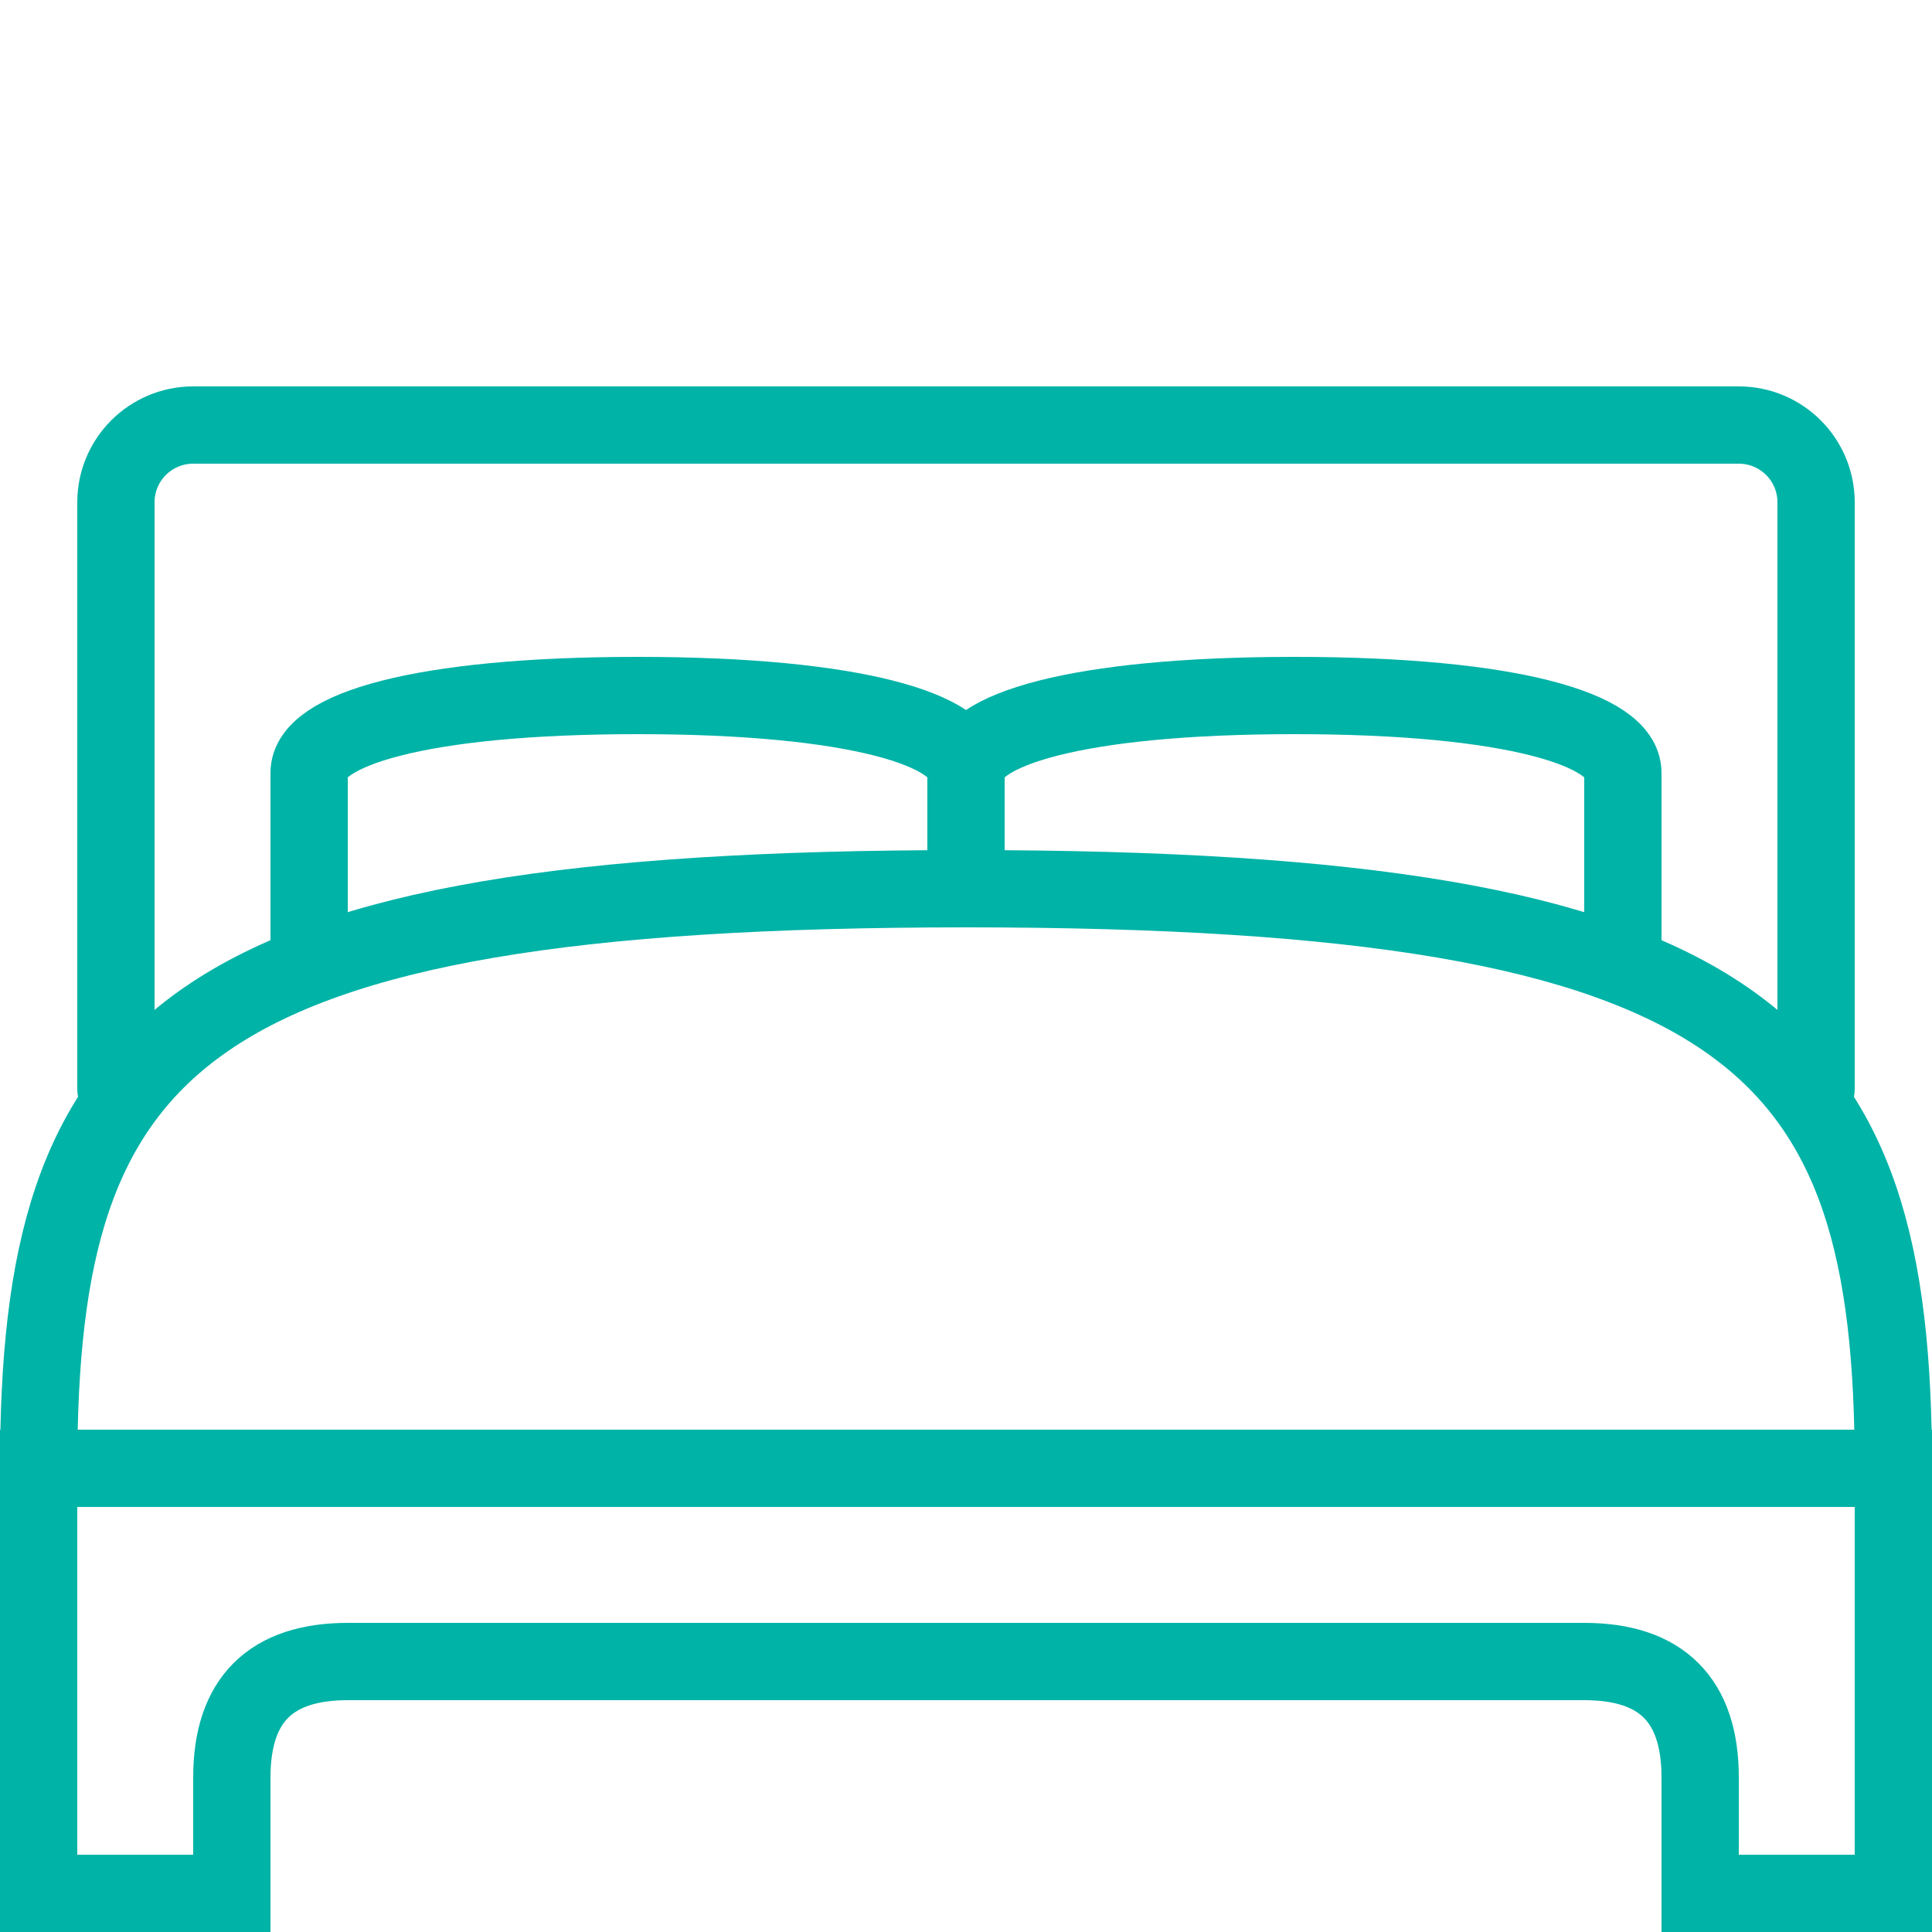 <?xml version="1.0" encoding="utf-8"?>
<!-- Generator: Adobe Illustrator 17.0.0, SVG Export Plug-In . SVG Version: 6.00 Build 0)  -->
<!DOCTYPE svg PUBLIC "-//W3C//DTD SVG 1.1//EN" "http://www.w3.org/Graphics/SVG/1.1/DTD/svg11.dtd">
<svg xmlns="http://www.w3.org/2000/svg" xmlns:xlink="http://www.w3.org/1999/xlink" version="1.1" id="Layer_1" x="0px" y="0px" width="52px" height="52px" viewBox="0 0 50 50" enable-background="new 0 0 50 50" xml:space="preserve" fill="#00b3a7">

<path fill="none" stroke="#00b3a7" stroke-width="2" stroke-linecap="round" stroke-miterlimit="10" d="M1,38v11h5c0,0,0-2,0-3  c0-2,1-3,3-3h32c2,0,3,1,3,3c0,1,0,3,0,3h5V38H1z"/>
<path fill="none" stroke="#00b3a7" stroke-width="2" stroke-linecap="round" stroke-miterlimit="10" d="M25,23c0,0,0-1.895,0-3  c0-1.105-2.833-2-8.5-2S8,18.895,8,20c0,1.105,0,4.923,0,4.923"/>
<path fill="none" stroke="#00b3a7" stroke-width="2" stroke-linecap="round" stroke-miterlimit="10" d="M25,23c0,0,0-1.895,0-3  c0-1.105,2.833-2,8.5-2s8.5,0.895,8.5,2c0,1.105,0,4.923,0,4.923"/>
<path fill="none" stroke="#00b3a7" stroke-width="2" stroke-linecap="round" stroke-miterlimit="10" d="M47,28.175  c0,0,0-14.071,0-15.175c0-1.105-0.896-2-2-2c-0.366,0-39.634,0-40,0c-1.104,0-2,0.895-2,2c0,1.105,0,15.175,0,15.175"/>
<path fill="none" stroke="#00b3a7" stroke-width="2" stroke-linecap="round" stroke-miterlimit="10" d="M1,38c0-11,3.571-15,24-15  s24,4,24,15"/>
</svg>
